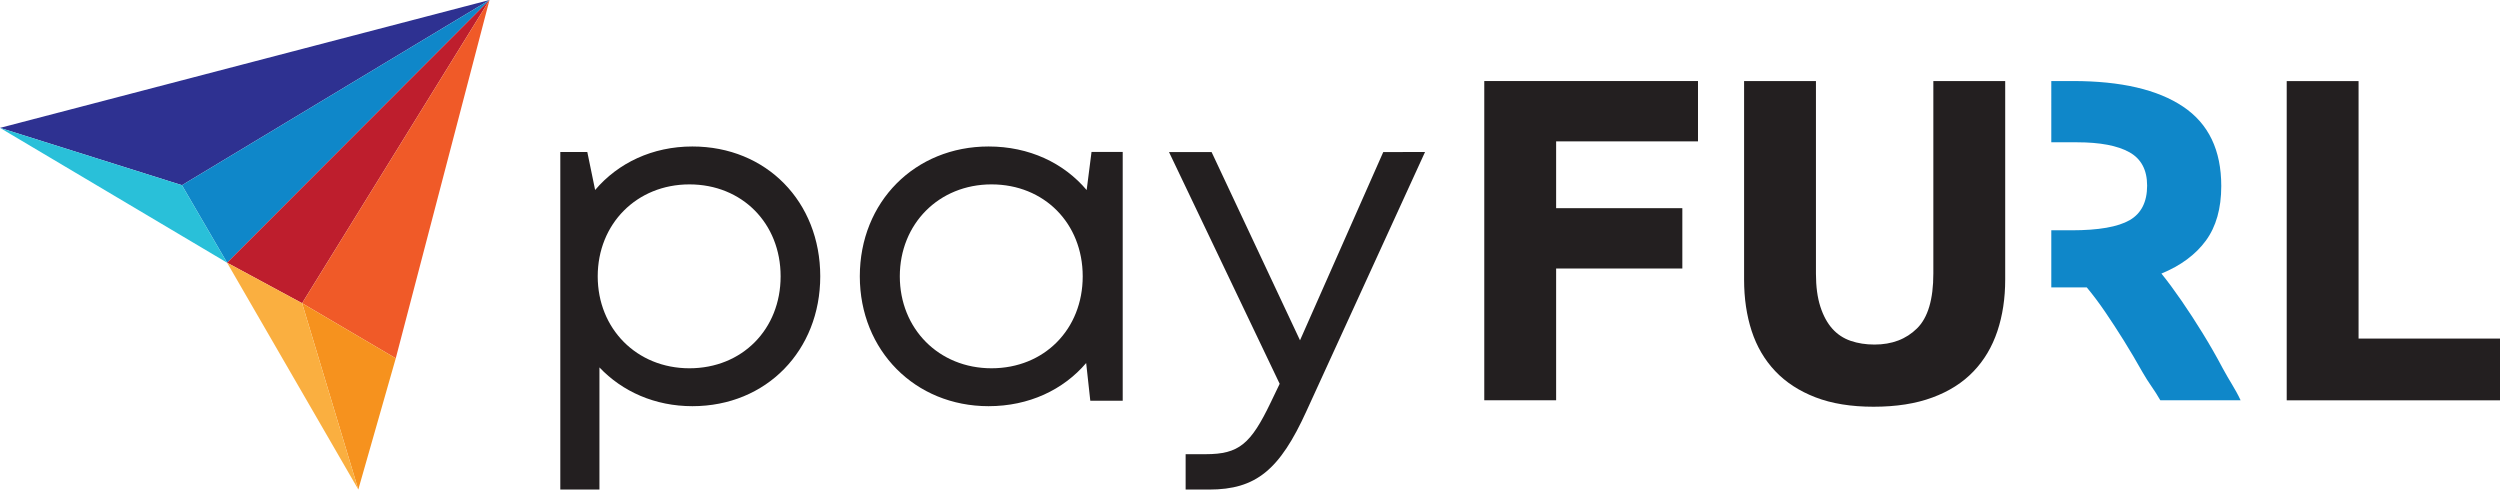 <?xml version="1.0" encoding="utf-8"?>
<svg viewBox="95.23 324 405.67 79.44" width="405.67" height="79.44" xmlns="http://www.w3.org/2000/svg">
  <defs>
    <style type="text/css">
	.st0{fill:#231F20;}
	.st1{fill:#0F87C9;}
	.st2{fill:#2E3191;}
	.st3{fill:#29C0D9;}
	.st4{fill:#BE1E2D;}
	.st5{fill:#F05A28;}
	.st6{fill:#F6921E;}
	.st7{fill:#FAAF40;}
</style>
  </defs>
  <path class="st0" d="M207.58,347.77c12.03,0,20.75,8.98,20.75,21.07c0,12.02-8.72,21.07-20.75,21.07c-6.07,0-11.36-2.37-15.08-6.29 v19.81h-6.35v-54.77h4.38l1.27,6.17C195.52,350.44,201.11,347.77,207.58,347.77L207.58,347.77z M207.1,383.76 c8.56,0,14.8-6.33,14.8-14.92s-6.24-14.92-14.8-14.92c-8.55,0-14.88,6.41-14.88,14.92C192.22,377.34,198.55,383.76,207.1,383.76 L207.1,383.76z"/>
  <path class="st0" d="M277.41,348.66v40.37h-5.26l-0.67-6.12c-3.72,4.35-9.29,7-15.84,7c-11.93,0-20.89-9.05-20.89-21.07 c0-12.09,8.96-21.07,20.89-21.07c6.6,0,12.2,2.67,15.92,7.07l0.79-6.19H277.41z M270.92,368.84c0-8.59-6.24-14.92-14.8-14.92 c-8.55,0-14.88,6.42-14.88,14.92c0,8.5,6.33,14.92,14.88,14.92C264.68,383.76,270.92,377.43,270.92,368.84z"/>
  <path class="st0" d="M326.47,348.66l-19.24,42.04c-4.35,9.56-8.19,12.74-15.81,12.74h-3.8v-5.74h3.26c5.4,0,7.31-1.65,10.55-8.4 l1.45-3.02l-17.96-37.61h6.91l14.35,30.55l13.51-30.55H326.47z"/>
  <path class="st0" d="M336.08,388.95v-51.8h34.68v9.79h-23.02v10.84h20.48v9.79h-20.48v21.38H336.08z"/>
  <path class="st0" d="M399.24,390c-3.64,0-6.78-0.51-9.42-1.53c-2.64-1.02-4.82-2.44-6.54-4.26s-2.99-3.99-3.81-6.5 c-0.82-2.52-1.23-5.29-1.23-8.33v-32.22h11.66v31.24c0,2.09,0.24,3.88,0.71,5.34c0.47,1.47,1.12,2.67,1.94,3.59 c0.82,0.92,1.82,1.58,2.99,1.98c1.17,0.4,2.45,0.6,3.85,0.6c2.84,0,5.14-0.87,6.91-2.62c1.77-1.74,2.65-4.71,2.65-8.9v-31.24h11.66 v32.22c0,3.04-0.42,5.83-1.27,8.37c-0.85,2.54-2.14,4.72-3.89,6.54c-1.74,1.82-3.96,3.23-6.65,4.22 C406.12,389.5,402.93,390,399.24,390z"/>
  <path class="st0" d="M500.9,378.94v10.02h-34.61v-51.8h11.66v41.78H500.9z"/>
  <path class="st1" d="M428.1,337.15h3.51c7.77,0,13.73,1.38,17.86,4.15c4.14,2.77,6.2,7.06,6.2,12.89c0,3.64-0.84,6.59-2.5,8.86 c-1.67,2.27-4.07,4.05-7.21,5.34c1.05,1.3,2.14,2.78,3.29,4.45c1.15,1.67,2.28,3.41,3.4,5.23c1.12,1.82,2.21,3.71,3.25,5.68 c1.05,1.97,2.02,3.3,2.91,5.2h-13.03c-0.95-1.69-1.91-2.81-2.89-4.56c-0.98-1.74-1.98-3.44-3-5.08c-1.02-1.64-2.04-3.2-3.04-4.67 c-1-1.47-2-2.8-3-4h-5.76v-9.27h3.29c4.38,0,7.52-0.55,9.42-1.64c1.89-1.09,2.84-2.96,2.84-5.61c0-2.54-0.96-4.35-2.88-5.42 c-1.92-1.07-4.75-1.61-8.48-1.61h-4.19V337.15z"/>
  <polygon class="st2" points="124.75,354.05 174.66,324 95.23,344.75 "/>
  <polygon class="st1" points="124.75,354.05 174.66,324 132.08,366.63 "/>
  <polyline class="st3" points="124.75,354.05 95.23,344.75 132.08,366.63 124.75,354.05 "/>
  <polygon class="st4" points="174.66,324 132.08,366.63 144.25,373.2 "/>
  <polygon class="st5" points="144.25,373.2 174.66,324 159.45,382.14 "/>
  <polygon class="st6" points="144.25,373.2 159.45,382.14 153.37,403.43 "/>
  <polyline class="st7" points="144.25,373.2 132.08,366.63 153.37,403.43 144.25,373.2 "/>
</svg>